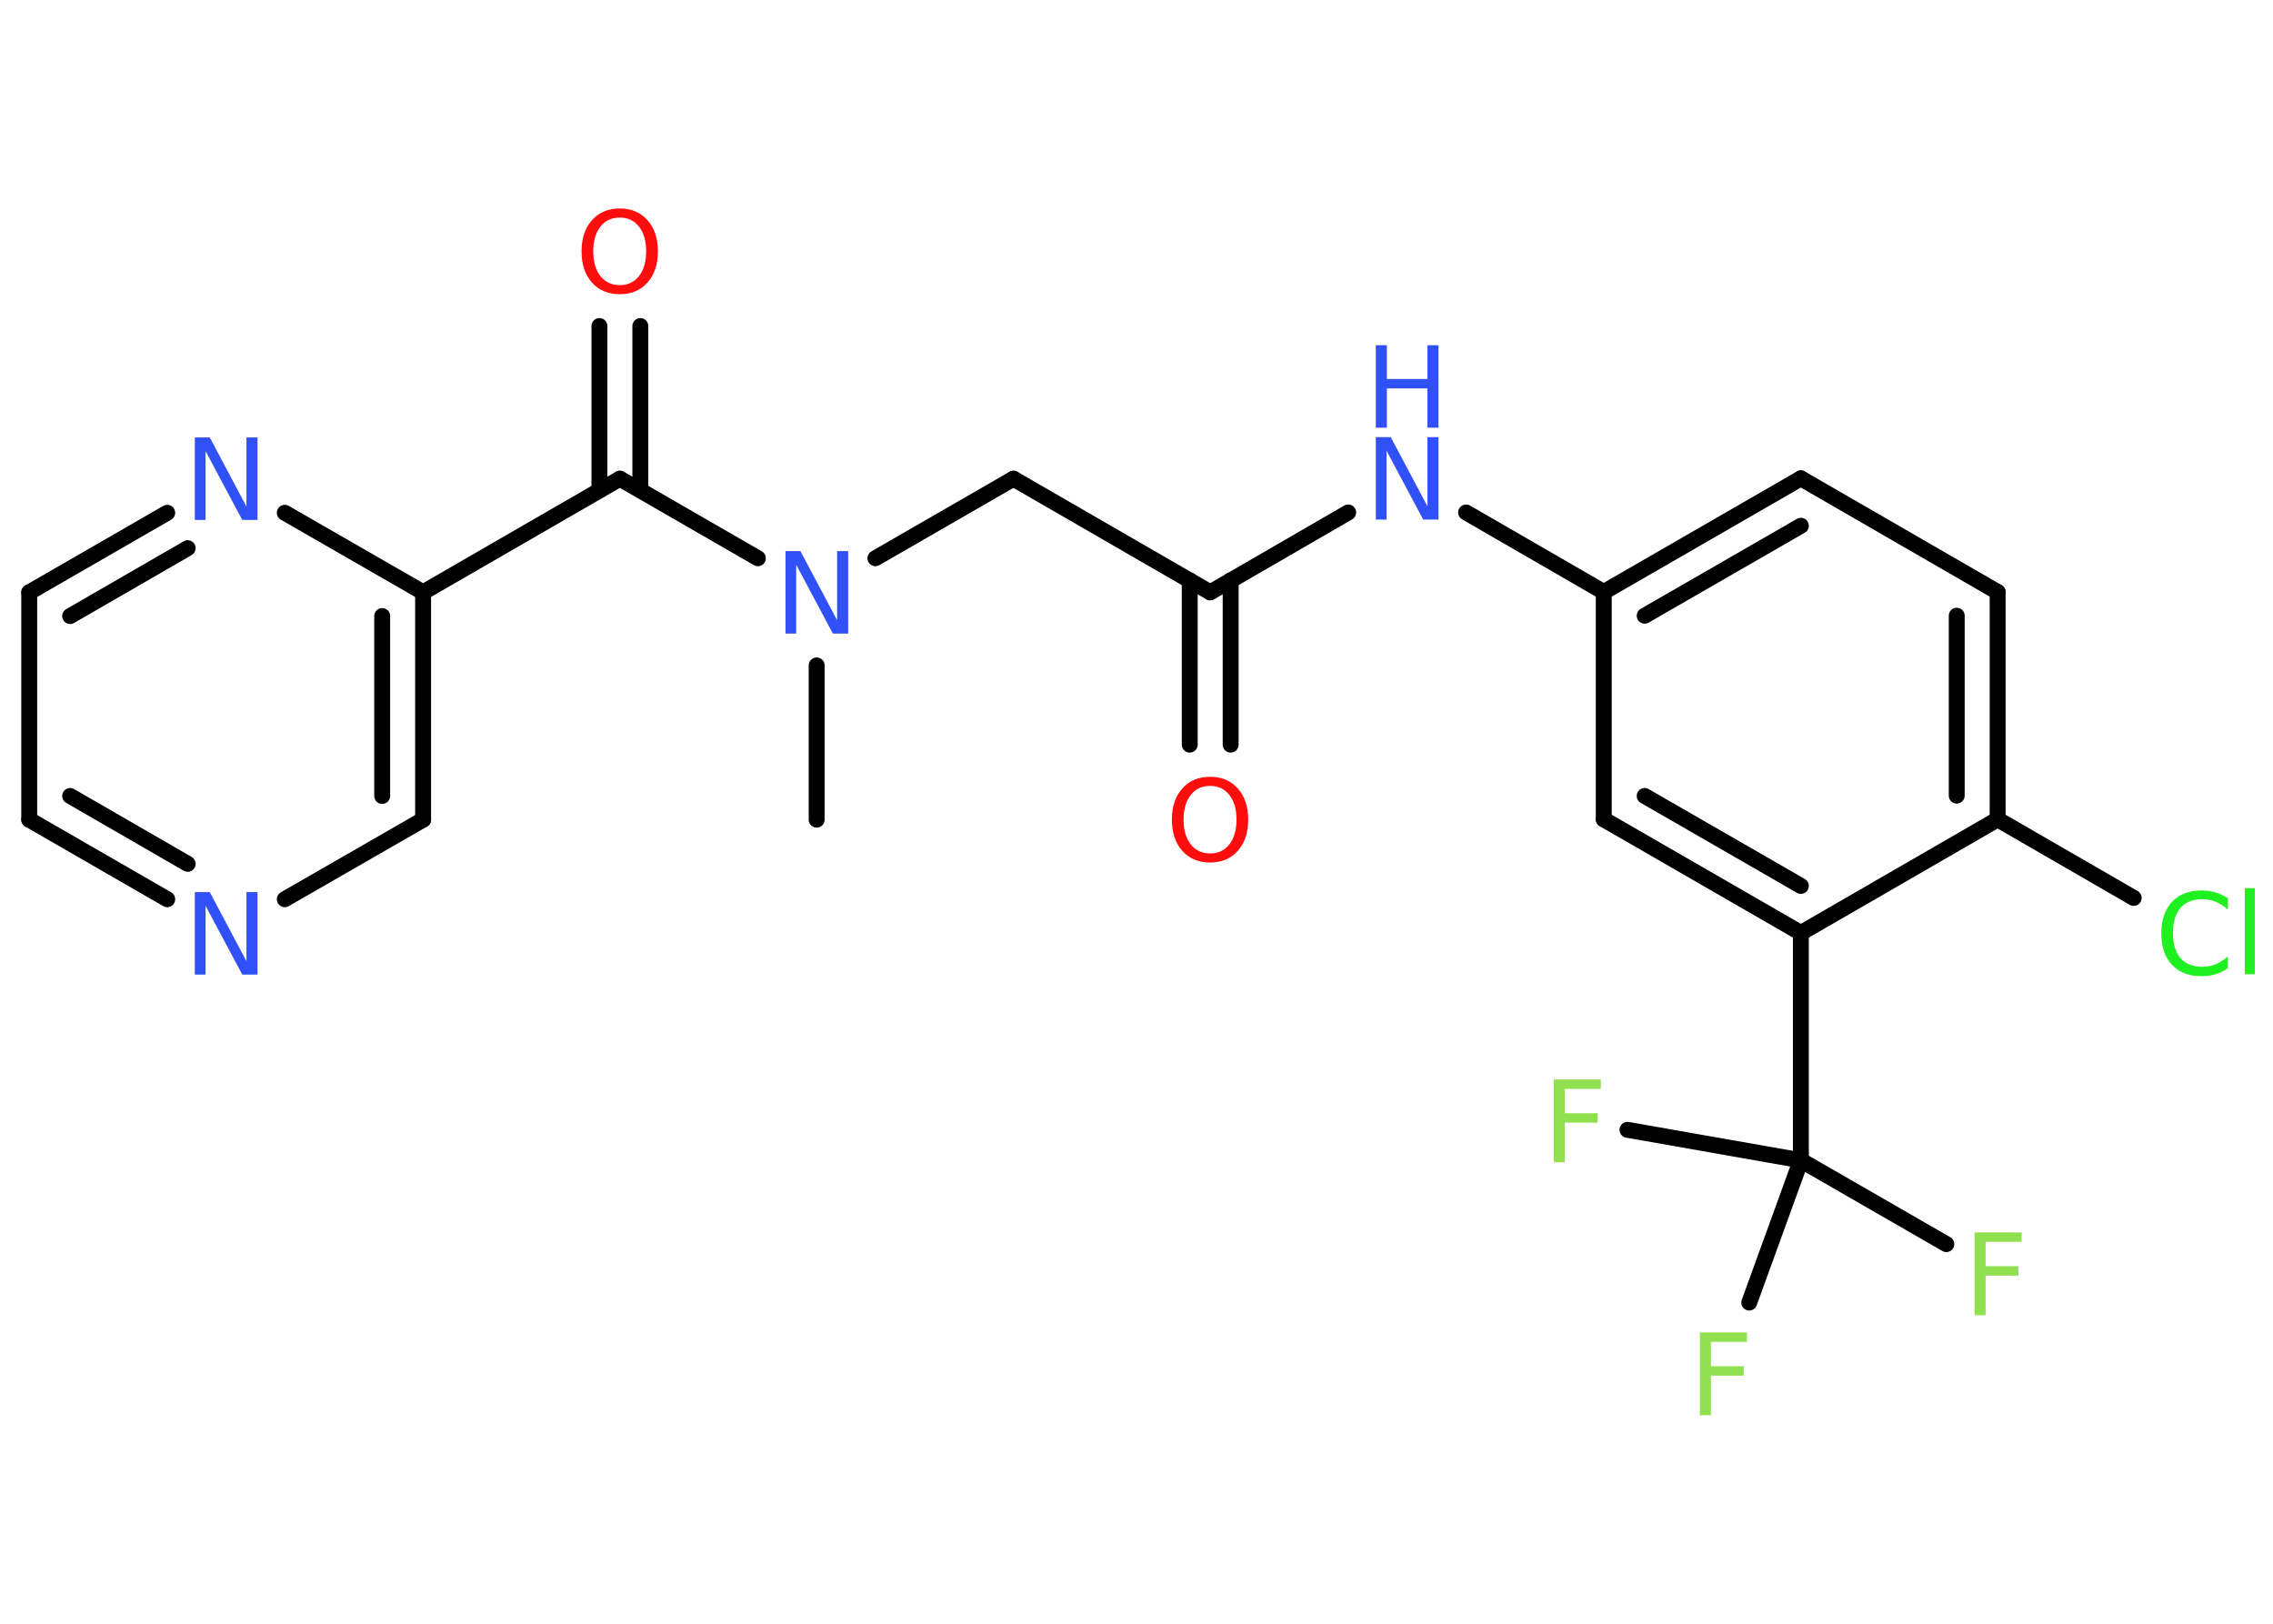<?xml version='1.0' encoding='UTF-8'?>
<!DOCTYPE svg PUBLIC "-//W3C//DTD SVG 1.1//EN" "http://www.w3.org/Graphics/SVG/1.1/DTD/svg11.dtd">
<svg version='1.2' xmlns='http://www.w3.org/2000/svg' xmlns:xlink='http://www.w3.org/1999/xlink' width='70.0mm' height='50.0mm' viewBox='0 0 70.0 50.0'>
  <desc>Generated by the Chemistry Development Kit (http://github.com/cdk)</desc>
  <g stroke-linecap='round' stroke-linejoin='round' stroke='#000000' stroke-width='.49' fill='#3050F8'>
    <rect x='.0' y='.0' width='70.0' height='50.0' fill='#FFFFFF' stroke='none'/>
    <g id='mol1' class='mol'>
      <line id='mol1bnd1' class='bond' x1='25.15' y1='25.24' x2='25.15' y2='20.49'/>
      <line id='mol1bnd2' class='bond' x1='26.96' y1='17.19' x2='31.21' y2='14.74'/>
      <line id='mol1bnd3' class='bond' x1='31.21' y1='14.74' x2='37.27' y2='18.24'/>
      <g id='mol1bnd4' class='bond'>
        <line x1='37.9' y1='17.87' x2='37.9' y2='22.93'/>
        <line x1='36.64' y1='17.87' x2='36.64' y2='22.93'/>
      </g>
      <line id='mol1bnd5' class='bond' x1='37.27' y1='18.24' x2='41.52' y2='15.78'/>
      <line id='mol1bnd6' class='bond' x1='45.15' y1='15.78' x2='49.39' y2='18.23'/>
      <g id='mol1bnd7' class='bond'>
        <line x1='55.46' y1='14.73' x2='49.39' y2='18.23'/>
        <line x1='55.46' y1='16.19' x2='50.65' y2='18.96'/>
      </g>
      <line id='mol1bnd8' class='bond' x1='55.46' y1='14.73' x2='61.52' y2='18.23'/>
      <g id='mol1bnd9' class='bond'>
        <line x1='61.52' y1='25.23' x2='61.52' y2='18.23'/>
        <line x1='60.26' y1='24.5' x2='60.26' y2='18.96'/>
      </g>
      <line id='mol1bnd10' class='bond' x1='61.52' y1='25.23' x2='65.71' y2='27.65'/>
      <line id='mol1bnd11' class='bond' x1='61.52' y1='25.23' x2='55.46' y2='28.73'/>
      <line id='mol1bnd12' class='bond' x1='55.46' y1='28.73' x2='55.46' y2='35.73'/>
      <line id='mol1bnd13' class='bond' x1='55.46' y1='35.73' x2='59.94' y2='38.31'/>
      <line id='mol1bnd14' class='bond' x1='55.46' y1='35.73' x2='50.12' y2='34.79'/>
      <line id='mol1bnd15' class='bond' x1='55.46' y1='35.73' x2='53.87' y2='40.11'/>
      <g id='mol1bnd16' class='bond'>
        <line x1='49.39' y1='25.23' x2='55.46' y2='28.73'/>
        <line x1='50.65' y1='24.51' x2='55.46' y2='27.28'/>
      </g>
      <line id='mol1bnd17' class='bond' x1='49.39' y1='18.23' x2='49.39' y2='25.23'/>
      <line id='mol1bnd18' class='bond' x1='23.34' y1='17.19' x2='19.09' y2='14.74'/>
      <g id='mol1bnd19' class='bond'>
        <line x1='18.46' y1='15.1' x2='18.46' y2='10.04'/>
        <line x1='19.72' y1='15.1' x2='19.72' y2='10.04'/>
      </g>
      <line id='mol1bnd20' class='bond' x1='19.09' y1='14.74' x2='13.03' y2='18.24'/>
      <g id='mol1bnd21' class='bond'>
        <line x1='13.03' y1='25.24' x2='13.03' y2='18.24'/>
        <line x1='11.77' y1='24.51' x2='11.77' y2='18.97'/>
      </g>
      <line id='mol1bnd22' class='bond' x1='13.03' y1='25.24' x2='8.77' y2='27.69'/>
      <g id='mol1bnd23' class='bond'>
        <line x1='.9' y1='25.24' x2='5.15' y2='27.69'/>
        <line x1='2.16' y1='24.51' x2='5.78' y2='26.6'/>
      </g>
      <line id='mol1bnd24' class='bond' x1='.9' y1='25.24' x2='.9' y2='18.24'/>
      <g id='mol1bnd25' class='bond'>
        <line x1='5.15' y1='15.79' x2='.9' y2='18.24'/>
        <line x1='5.78' y1='16.88' x2='2.16' y2='18.97'/>
      </g>
      <line id='mol1bnd26' class='bond' x1='13.03' y1='18.24' x2='8.77' y2='15.79'/>
      <path id='mol1atm2' class='atom' d='M24.19 16.97h.46l1.13 2.13v-2.13h.34v2.54h-.47l-1.13 -2.12v2.12h-.33v-2.54z' stroke='none'/>
      <path id='mol1atm5' class='atom' d='M37.27 24.2q-.38 .0 -.6 .28q-.22 .28 -.22 .76q.0 .48 .22 .76q.22 .28 .6 .28q.37 .0 .59 -.28q.22 -.28 .22 -.76q.0 -.48 -.22 -.76q-.22 -.28 -.59 -.28zM37.27 23.92q.53 .0 .85 .36q.32 .36 .32 .96q.0 .6 -.32 .96q-.32 .36 -.85 .36q-.54 .0 -.86 -.36q-.32 -.36 -.32 -.96q.0 -.6 .32 -.96q.32 -.36 .86 -.36z' stroke='none' fill='#FF0D0D'/>
      <g id='mol1atm6' class='atom'>
        <path d='M42.37 13.46h.46l1.13 2.13v-2.13h.34v2.54h-.47l-1.13 -2.12v2.12h-.33v-2.54z' stroke='none'/>
        <path d='M42.37 10.63h.34v1.04h1.25v-1.04h.34v2.54h-.34v-1.21h-1.25v1.21h-.34v-2.54z' stroke='none'/>
      </g>
      <path id='mol1atm11' class='atom' d='M68.61 27.65v.36q-.18 -.16 -.37 -.24q-.19 -.08 -.42 -.08q-.44 .0 -.67 .27q-.23 .27 -.23 .77q.0 .5 .23 .77q.23 .27 .67 .27q.22 .0 .42 -.08q.19 -.08 .37 -.24v.36q-.18 .13 -.38 .19q-.2 .06 -.43 .06q-.58 .0 -.91 -.35q-.33 -.35 -.33 -.97q.0 -.61 .33 -.97q.33 -.35 .91 -.35q.23 .0 .43 .06q.2 .06 .38 .18zM69.13 27.35h.31v2.65h-.31v-2.65z' stroke='none' fill='#1FF01F'/>
      <path id='mol1atm14' class='atom' d='M60.8 37.95h1.46v.29h-1.11v.75h1.01v.29h-1.01v1.22h-.34v-2.54z' stroke='none' fill='#90E050'/>
      <path id='mol1atm15' class='atom' d='M47.84 33.24h1.46v.29h-1.11v.75h1.01v.29h-1.01v1.22h-.34v-2.54z' stroke='none' fill='#90E050'/>
      <path id='mol1atm16' class='atom' d='M52.34 41.03h1.46v.29h-1.11v.75h1.01v.29h-1.01v1.22h-.34v-2.54z' stroke='none' fill='#90E050'/>
      <path id='mol1atm19' class='atom' d='M19.09 6.7q-.38 .0 -.6 .28q-.22 .28 -.22 .76q.0 .48 .22 .76q.22 .28 .6 .28q.37 .0 .59 -.28q.22 -.28 .22 -.76q.0 -.48 -.22 -.76q-.22 -.28 -.59 -.28zM19.09 6.42q.53 .0 .85 .36q.32 .36 .32 .96q.0 .6 -.32 .96q-.32 .36 -.85 .36q-.54 .0 -.86 -.36q-.32 -.36 -.32 -.96q.0 -.6 .32 -.96q.32 -.36 .86 -.36z' stroke='none' fill='#FF0D0D'/>
      <path id='mol1atm22' class='atom' d='M6.0 27.47h.46l1.13 2.13v-2.13h.34v2.54h-.47l-1.13 -2.12v2.12h-.33v-2.54z' stroke='none'/>
      <path id='mol1atm25' class='atom' d='M6.0 13.47h.46l1.13 2.13v-2.13h.34v2.54h-.47l-1.13 -2.12v2.12h-.33v-2.54z' stroke='none'/>
    </g>
  </g>
</svg>
